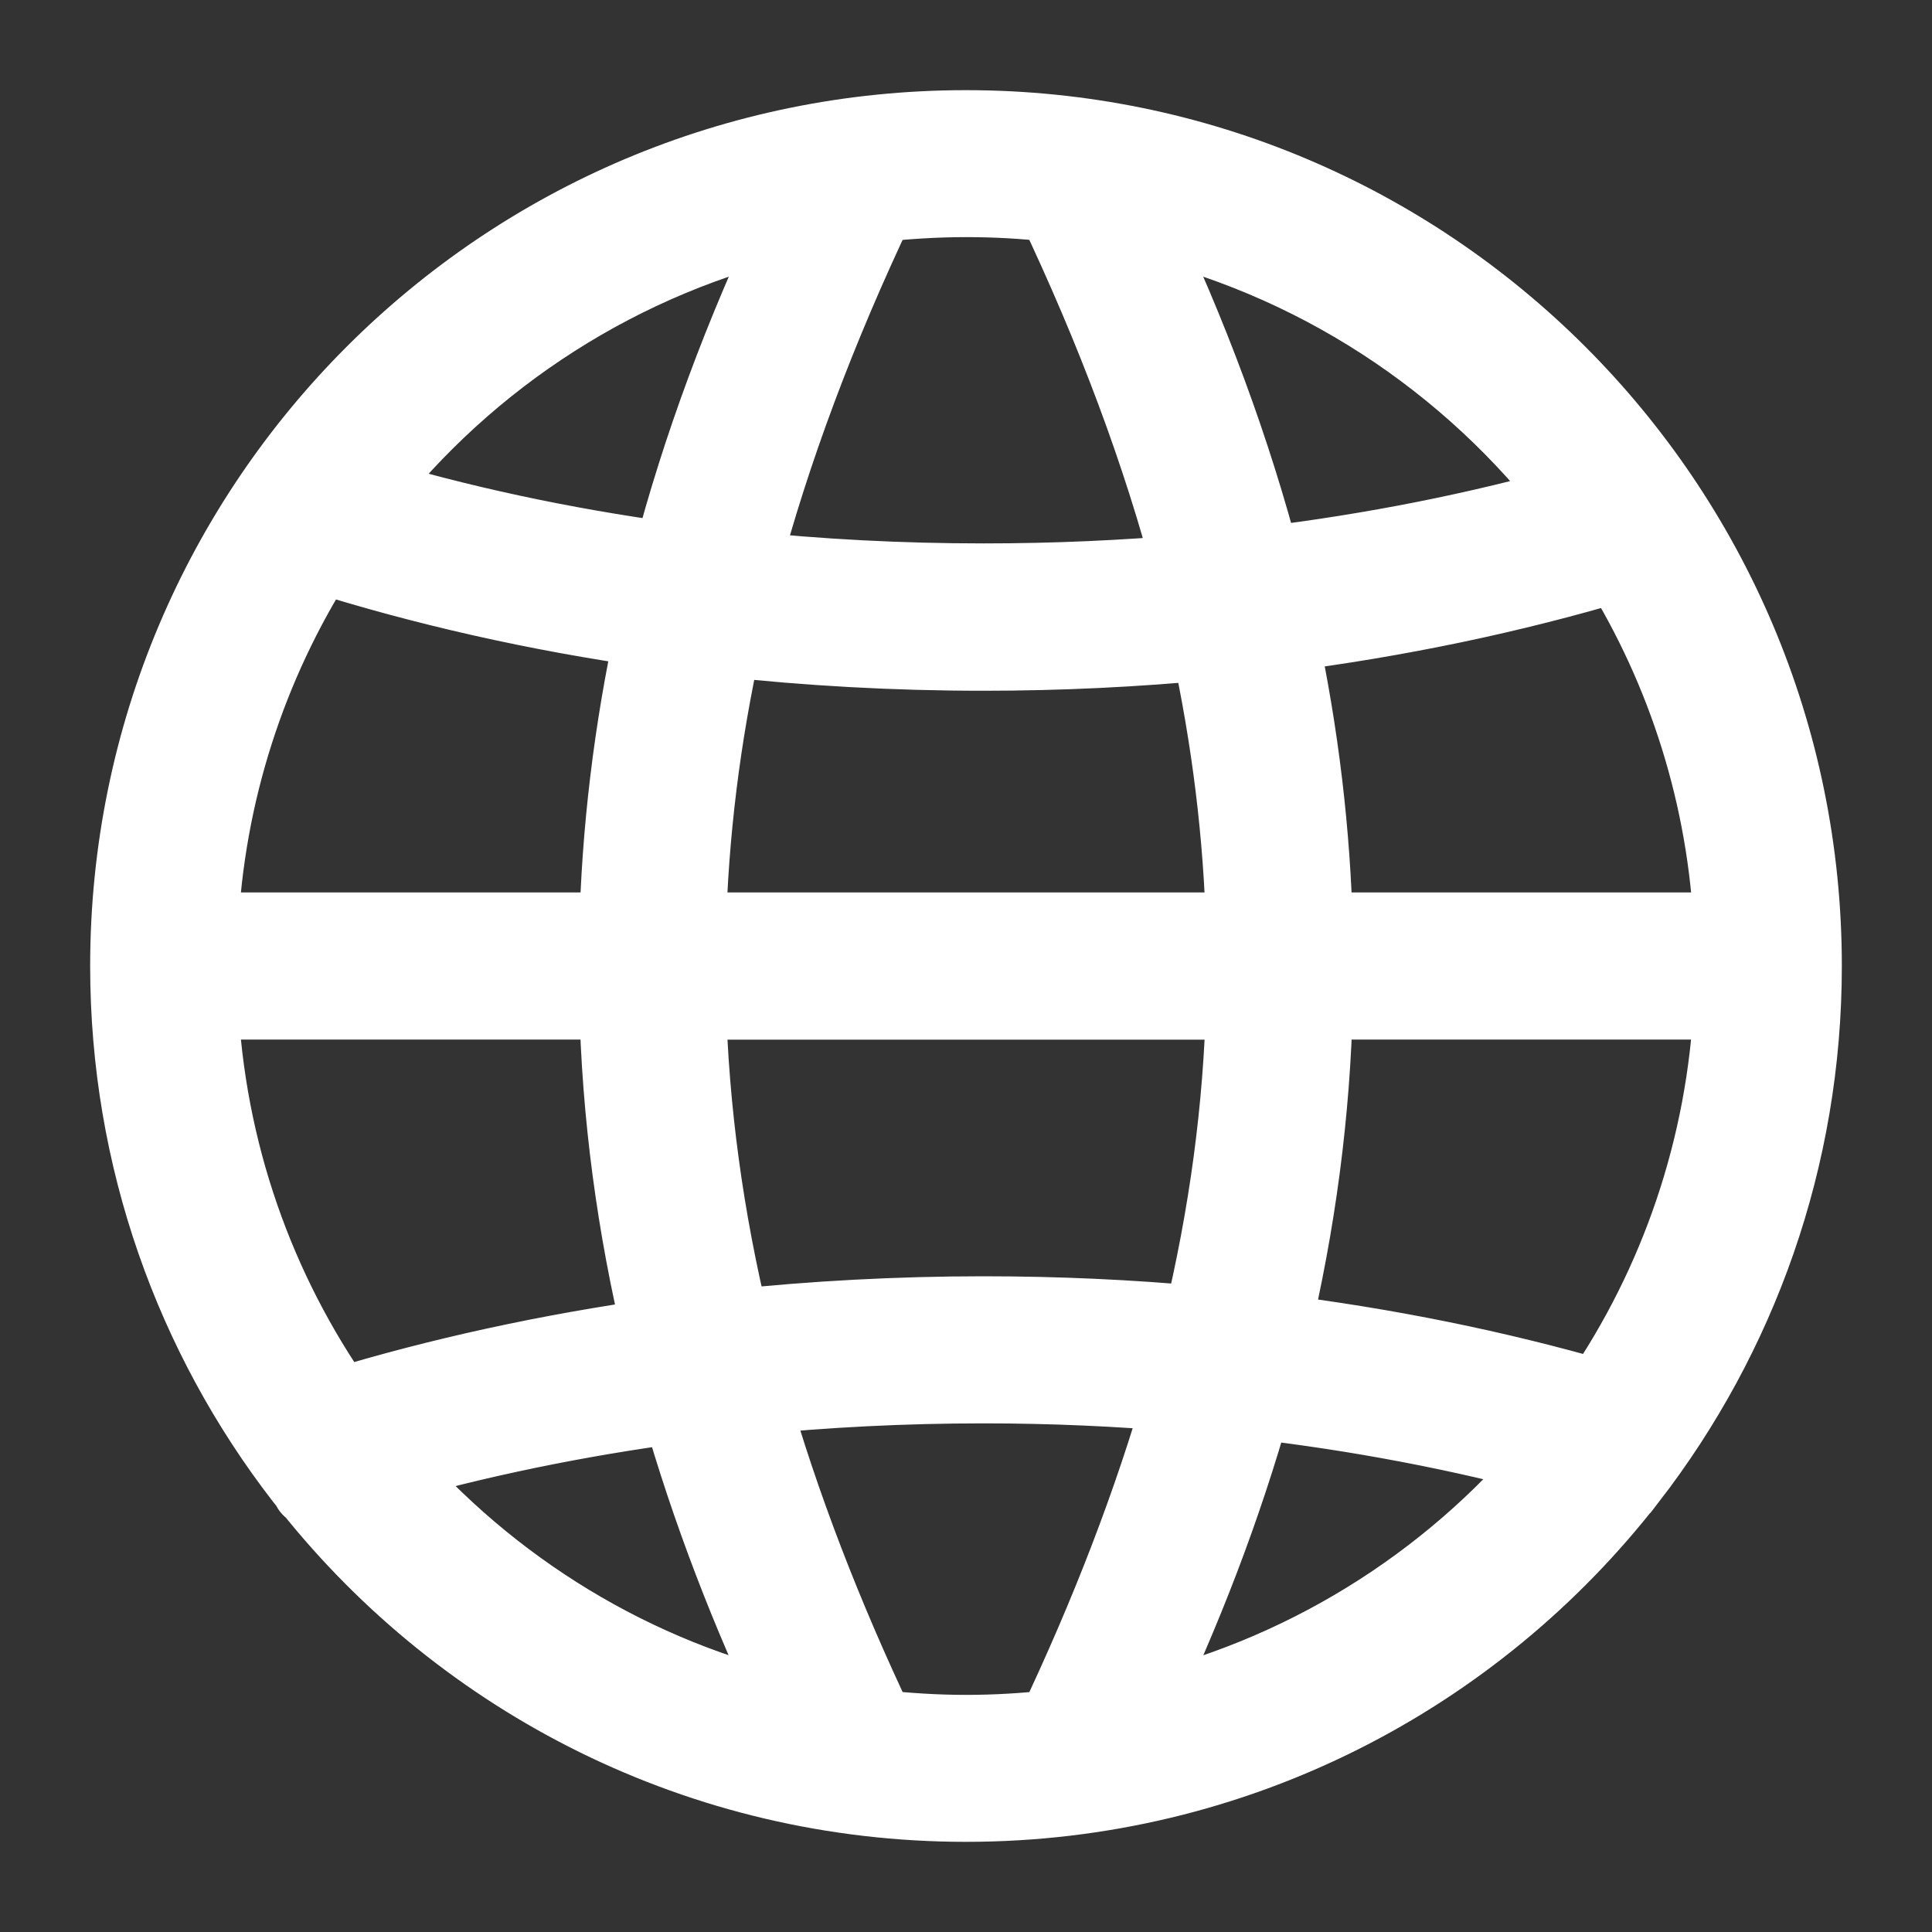 <svg width="15" height="15" viewBox="0 0 15 15" fill="none" xmlns="http://www.w3.org/2000/svg">
<rect x="0" y="0" width="15" height="15" fill="#333333" stroke="none"/>
<path d="M7.5 1C3.91 1 1 3.91 1 7.5C1 8.995 1.505 10.373 2.354 11.472L2.417 11.55C2.396 11.558 2.438 11.543 2.417 11.55C3.608 13.044 5.443 14 7.5 14C9.591 14 11.45 13.013 12.639 11.481C12.642 11.482 12.497 11.499 12.5 11.5L12.646 11.473C13.495 10.373 14 8.995 14 7.5C14 3.91 11.09 1 7.5 1ZM13.452 7.229H10.204C10.186 6.472 10.096 5.703 9.928 4.92C10.857 4.802 11.744 4.615 12.57 4.368C13.089 5.205 13.406 6.183 13.452 7.229ZM5.336 7.229C5.355 6.475 5.448 5.718 5.618 4.953C6.272 5.025 6.946 5.063 7.635 5.063C8.232 5.063 8.817 5.034 9.388 4.98C9.553 5.737 9.645 6.484 9.664 7.229H5.336ZM9.664 7.771C9.644 8.604 9.531 9.438 9.327 10.286C8.776 10.235 8.211 10.209 7.635 10.209C6.968 10.209 6.314 10.245 5.68 10.312C5.472 9.455 5.358 8.613 5.336 7.772H9.664V7.771ZM12.253 3.905C11.485 4.123 10.662 4.287 9.803 4.391C9.572 3.507 9.242 2.605 8.801 1.684C10.201 1.996 11.415 2.8 12.253 3.905ZM7.5 1.541C7.733 1.541 7.964 1.554 8.191 1.581C8.658 2.565 9.014 3.515 9.259 4.448C8.73 4.495 8.187 4.519 7.635 4.519C6.991 4.519 6.359 4.486 5.748 4.421C5.993 3.497 6.346 2.555 6.809 1.58C7.036 1.556 7.267 1.541 7.5 1.541ZM6.199 1.684C5.764 2.594 5.436 3.485 5.208 4.357C4.36 4.242 3.552 4.067 2.799 3.84C3.633 2.768 4.827 1.99 6.199 1.684ZM2.474 4.299C3.287 4.556 4.161 4.755 5.08 4.885C4.907 5.68 4.815 6.461 4.797 7.229H1.548C1.596 6.154 1.93 5.152 2.474 4.299ZM2.625 10.925C1.991 10.024 1.601 8.942 1.548 7.771H4.797C4.816 8.655 4.934 9.524 5.139 10.377C4.255 10.501 3.412 10.685 2.625 10.925ZM2.977 11.377C3.699 11.171 4.47 11.01 5.277 10.903C5.509 11.718 5.818 12.522 6.197 13.314C4.921 13.032 3.799 12.336 2.977 11.377ZM6.809 13.419C6.39 12.537 6.061 11.681 5.821 10.841C6.41 10.782 7.017 10.751 7.637 10.751C8.165 10.751 8.682 10.774 9.189 10.818C8.946 11.664 8.614 12.528 8.191 13.419C7.964 13.445 7.733 13.459 7.5 13.459C7.267 13.459 7.036 13.444 6.809 13.419ZM8.801 13.316C9.186 12.513 9.499 11.698 9.731 10.871C10.551 10.966 11.338 11.117 12.075 11.316C11.249 12.307 10.105 13.025 8.801 13.316ZM12.421 10.86C11.62 10.629 10.765 10.454 9.869 10.344C10.069 9.5 10.185 8.643 10.204 7.771H13.452C13.4 8.914 13.028 9.973 12.421 10.86Z" fill="white"/>
<path d="M2.417 11.55L2.354 11.472C1.505 10.373 1 8.995 1 7.5C1 3.91 3.91 1 7.5 1C11.09 1 14 3.91 14 7.5C14 8.995 13.495 10.373 12.646 11.473L12.5 11.5C12.497 11.499 12.642 11.482 12.639 11.481C11.45 13.013 9.591 14 7.5 14C5.443 14 3.608 13.044 2.417 11.55ZM2.417 11.55C2.438 11.543 2.396 11.558 2.417 11.55ZM13.452 7.229H10.204C10.186 6.472 10.096 5.703 9.928 4.92C10.857 4.802 11.744 4.615 12.57 4.368C13.089 5.205 13.406 6.183 13.452 7.229ZM5.336 7.229C5.355 6.475 5.448 5.718 5.618 4.953C6.272 5.025 6.946 5.063 7.635 5.063C8.232 5.063 8.817 5.034 9.388 4.98C9.553 5.737 9.645 6.484 9.664 7.229H5.336ZM9.664 7.771C9.644 8.604 9.531 9.438 9.327 10.286C8.776 10.235 8.211 10.209 7.635 10.209C6.968 10.209 6.314 10.245 5.68 10.312C5.472 9.455 5.358 8.613 5.336 7.772H9.664V7.771ZM12.253 3.905C11.485 4.123 10.662 4.287 9.803 4.391C9.572 3.507 9.242 2.605 8.801 1.684C10.201 1.996 11.415 2.8 12.253 3.905ZM7.5 1.541C7.733 1.541 7.964 1.554 8.191 1.581C8.658 2.565 9.014 3.515 9.259 4.448C8.73 4.495 8.187 4.519 7.635 4.519C6.991 4.519 6.359 4.486 5.748 4.421C5.993 3.497 6.346 2.555 6.809 1.58C7.036 1.556 7.267 1.541 7.5 1.541ZM6.199 1.684C5.764 2.594 5.436 3.485 5.208 4.357C4.36 4.242 3.552 4.067 2.799 3.84C3.633 2.768 4.827 1.99 6.199 1.684ZM2.474 4.299C3.287 4.556 4.161 4.755 5.08 4.885C4.907 5.68 4.815 6.461 4.797 7.229H1.548C1.596 6.154 1.93 5.152 2.474 4.299ZM2.625 10.925C1.991 10.024 1.601 8.942 1.548 7.771H4.797C4.816 8.655 4.934 9.524 5.139 10.377C4.255 10.501 3.412 10.685 2.625 10.925ZM2.977 11.377C3.699 11.171 4.47 11.01 5.277 10.903C5.509 11.718 5.818 12.522 6.197 13.314C4.921 13.032 3.799 12.336 2.977 11.377ZM6.809 13.419C6.39 12.537 6.061 11.681 5.821 10.841C6.41 10.782 7.017 10.751 7.637 10.751C8.165 10.751 8.682 10.774 9.189 10.818C8.946 11.664 8.614 12.528 8.191 13.419C7.964 13.445 7.733 13.459 7.5 13.459C7.267 13.459 7.036 13.444 6.809 13.419ZM8.801 13.316C9.186 12.513 9.499 11.698 9.731 10.871C10.551 10.966 11.338 11.117 12.075 11.316C11.249 12.307 10.105 13.025 8.801 13.316ZM12.421 10.86C11.62 10.629 10.765 10.454 9.869 10.344C10.069 9.5 10.185 8.643 10.204 7.771H13.452C13.4 8.914 13.028 9.973 12.421 10.86Z" stroke="white" stroke-width="0.6"/>
</svg>
